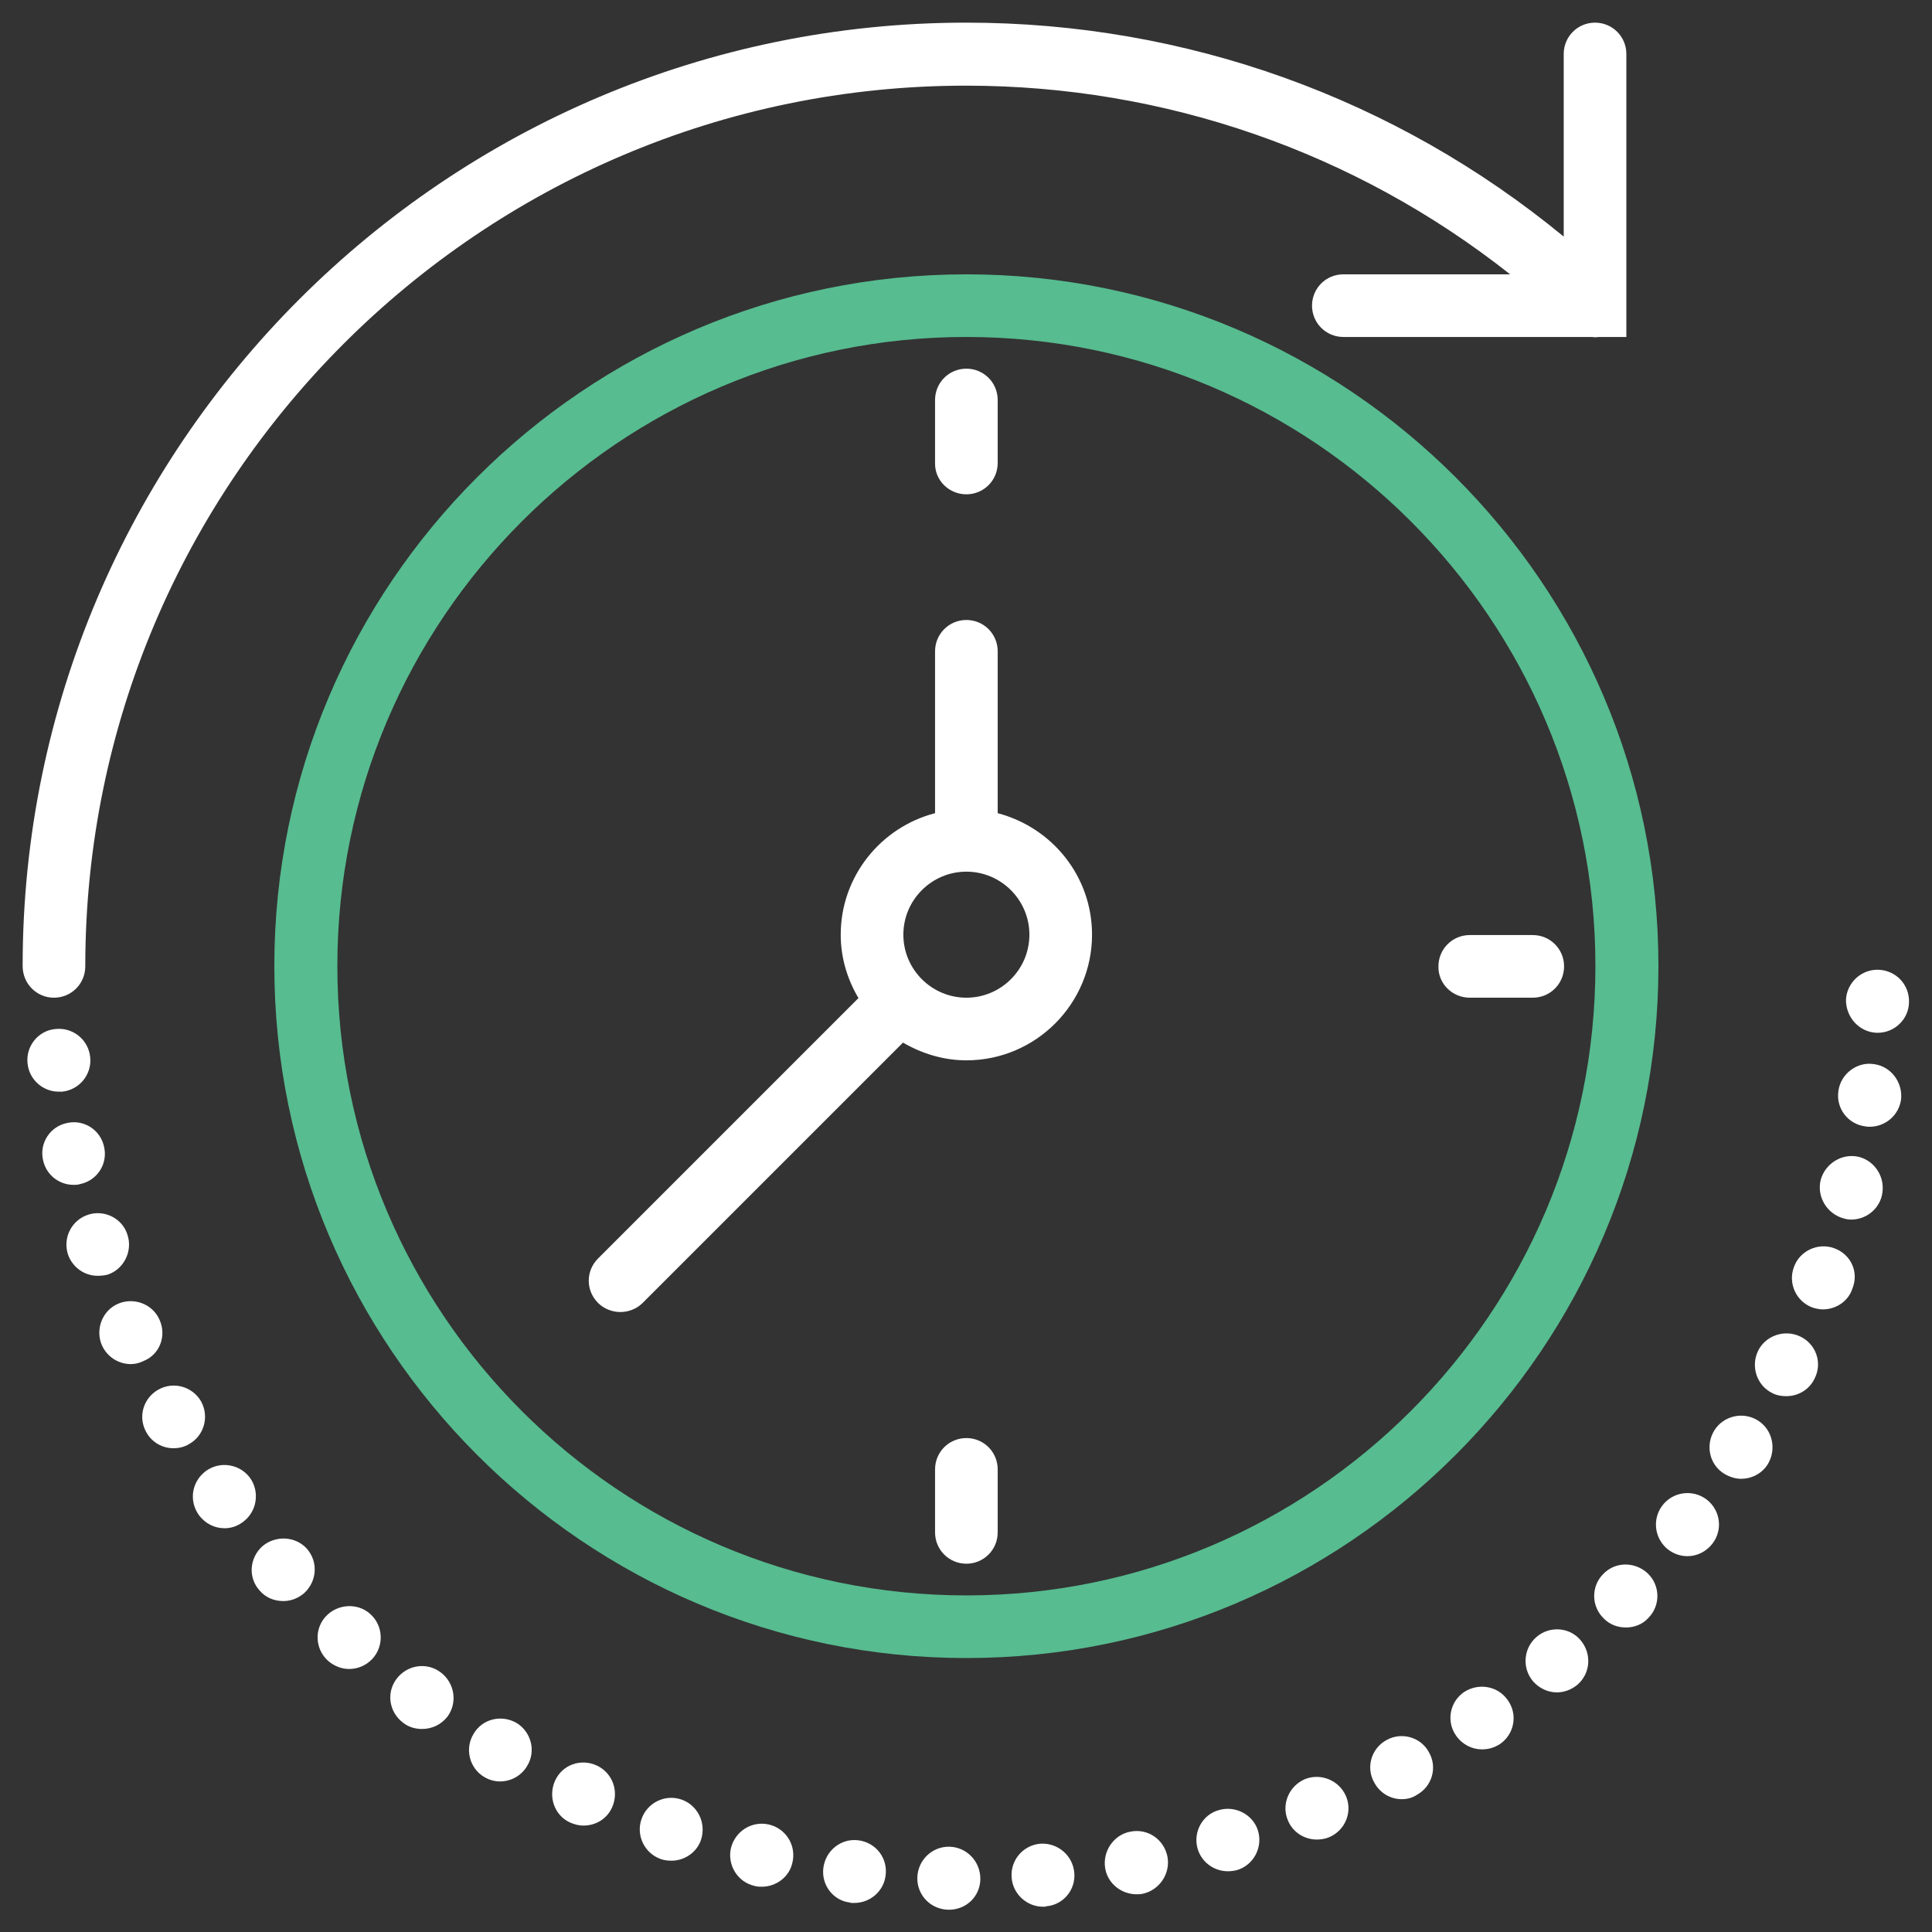 <?xml version="1.0" encoding="utf-8"?>
<!-- Generator: Adobe Illustrator 23.0.1, SVG Export Plug-In . SVG Version: 6.00 Build 0)  -->
<svg version="1.1" id="Layer_1" xmlns="http://www.w3.org/2000/svg" xmlns:xlink="http://www.w3.org/1999/xlink" x="0px" y="0px"
	 viewBox="0 0 512 512" style="enable-background:new 0 0 512 512;" xml:space="preserve">
<rect x="0" y="0" width="512" height="512" fill="#333333" stroke="none"/>
<style type="text/css">
	.st0{fill:#57BC90;}
	.st1{fill:#FFFFFF;}
</style>
<g>
	<path class="st0" d="M256.1,72.7C155,72.7,72.7,154.9,72.7,256S155,439.4,256.1,439.4c101.1,0,183.4-82.3,183.4-183.4
		S357.2,72.7,256.1,72.7z M256.1,422.8C164.1,422.8,89.4,348,89.4,256c0-91.9,74.8-166.7,166.7-166.7c91.9,0,166.7,74.8,166.7,166.7
		C422.8,348,348,422.8,256.1,422.8z"/>
	<path class="st1" d="M256.1,131c4.6,0,8.3-3.7,8.3-8.3V106c0-4.6-3.7-8.3-8.3-8.3c-4.6,0-8.3,3.7-8.3,8.3v16.7
		C247.7,127.3,251.5,131,256.1,131z"/>
	<path class="st1" d="M256.1,381.1c-4.6,0-8.3,3.7-8.3,8.3v16.7c0,4.6,3.7,8.3,8.3,8.3c4.6,0,8.3-3.7,8.3-8.3v-16.7
		C264.4,384.8,260.7,381.1,256.1,381.1z"/>
	<path class="st1" d="M389.5,264.4h16.7c4.6,0,8.3-3.7,8.3-8.3c0-4.6-3.7-8.3-8.3-8.3h-16.7c-4.6,0-8.3,3.7-8.3,8.3
		C381.1,260.7,384.9,264.4,389.5,264.4z"/>
	<path class="st1" d="M264.4,215.5v-42.9c0-4.6-3.7-8.3-8.3-8.3c-4.6,0-8.3,3.7-8.3,8.3v42.9c-14.3,3.7-25,16.7-25,32.2
		c0,6.2,1.8,11.9,4.7,16.8l-69,69c-3.3,3.3-3.3,8.5,0,11.8c1.6,1.6,3.8,2.4,5.9,2.4c2.1,0,4.3-0.8,5.9-2.4l69-69
		c5,2.9,10.7,4.7,16.8,4.7c18.4,0,33.3-15,33.3-33.3C289.4,232.2,278.8,219.3,264.4,215.5z M256.1,264.4c-9.2,0-16.7-7.5-16.7-16.7
		s7.5-16.7,16.7-16.7c9.2,0,16.7,7.5,16.7,16.7S265.3,264.4,256.1,264.4z"/>
	<g>
		<path class="st1" d="M14.3,264.4c4.6,0,8.3-3.7,8.3-8.3c0-128.7,104.7-233.4,233.4-233.4c52.7,0,103.2,17.6,144.2,50h-44.2
			c-4.6,0-8.3,3.7-8.3,8.3c0,4.6,3.7,8.3,8.3,8.3h66c0.5,0.1,1.1,0.1,1.6,0h7.4v-75c0-4.6-3.7-8.3-8.3-8.3c-4.6,0-8.3,3.7-8.3,8.3
			v48.4C369.8,26,314.3,6,256.1,6C118.2,6,6,118.1,6,256C6,260.7,9.7,264.4,14.3,264.4z"/>
		<path class="st1" d="M105.1,444.9c-2.8,3.7-2,8.9,1.8,11.7c1.4,1.1,3.2,1.6,4.9,1.6c2.6,0,5.1-1.1,6.8-3.3
			c2.7-3.7,1.9-8.9-1.8-11.7C113.1,440.4,107.9,441.2,105.1,444.9z"/>
		<path class="st1" d="M66.3,391.7c-2.7-3.7-7.9-4.6-11.7-1.9c-3.8,2.8-4.6,7.9-1.9,11.7c1.7,2.3,4.2,3.5,6.8,3.5
			c1.7,0,3.3-0.5,4.8-1.6C68.1,400.7,68.9,395.4,66.3,391.7z"/>
		<path class="st1" d="M69.5,409.8c-3.4,3.1-3.8,8.3-0.7,11.7c1.6,1.9,3.9,2.8,6.3,2.8c1.9,0,3.9-0.7,5.5-2.1
			c3.4-3.1,3.8-8.3,0.7-11.8C78.3,407.1,73,406.8,69.5,409.8z"/>
		<path class="st1" d="M98.2,427.8c-3.3-3.1-8.7-2.8-11.8,0.5c-3.2,3.4-2.9,8.7,0.5,11.8c1.6,1.4,3.6,2.2,5.6,2.2
			c2.3,0,4.5-0.9,6.2-2.7C101.8,436.2,101.6,430.9,98.2,427.8C98.2,427.8,98.2,427.8,98.2,427.8z"/>
		<path class="st1" d="M53.3,371.4C53.2,371.4,53.2,371.4,53.3,371.4c-2.3-4-7.4-5.4-11.4-3.1c-4,2.3-5.4,7.3-3.1,11.3
			c1.5,2.7,4.3,4.2,7.2,4.2c1.3,0,2.8-0.3,4.1-1.1C54.1,380.5,55.5,375.4,53.3,371.4z"/>
		<path class="st1" d="M497.3,273.7c0.2,0,0.3,0,0.3,0c4.5,0,8.2-3.6,8.3-8c0.2-4.7-3.4-8.5-8-8.7c-4.6-0.2-8.5,3.4-8.7,8
			C489.2,269.6,492.7,273.5,497.3,273.7z"/>
		<path class="st1" d="M16.5,289.3c4.6-0.5,7.9-4.6,7.4-9.2c-0.5-4.6-4.6-7.9-9.2-7.4c-4.6,0.4-7.9,4.6-7.4,9.1
			c0.4,4.3,4.1,7.5,8.2,7.5C15.9,289.3,16.2,289.3,16.5,289.3z"/>
		<path class="st1" d="M21.2,313.8c4.5-0.9,7.4-5.3,6.4-9.8c-0.9-4.5-5.3-7.4-9.8-6.4c-4.5,0.9-7.4,5.3-6.4,9.8
			c0.8,3.9,4.2,6.6,8.1,6.6C20,314,20.6,314,21.2,313.8z"/>
		<path class="st1" d="M42.3,349.8c-1.8-4.2-6.8-6.1-11-4.3c-4.2,1.8-6.1,6.8-4.3,11c1.4,3.1,4.4,5,7.7,5c1.1,0,2.3-0.3,3.3-0.8
			C42.3,359,44.2,354.1,42.3,349.8z"/>
		<path class="st1" d="M33.8,327.3c-1.3-4.4-6.1-6.8-10.4-5.4c-4.4,1.4-6.8,6.1-5.4,10.5c1.2,3.5,4.4,5.7,7.9,5.7
			c0.8,0,1.8-0.1,2.6-0.3C32.8,336.4,35.2,331.6,33.8,327.3z"/>
		<path class="st1" d="M251.6,489.4c-4.6-0.1-8.4,3.6-8.5,8.2c-0.1,4.7,3.6,8.4,8.2,8.5c0.1,0,0.2,0,0.2,0c4.6,0,8.3-3.6,8.3-8.2
			C259.8,493.3,256.2,489.5,251.6,489.4z"/>
		<path class="st1" d="M440.6,398.9c-2.8,3.6-2.2,8.8,1.4,11.7c1.6,1.2,3.3,1.8,5.2,1.8c2.4,0,4.9-1.1,6.6-3.3
			c2.8-3.6,2.2-8.8-1.5-11.7C448.6,394.6,443.4,395.3,440.6,398.9z"/>
		<path class="st1" d="M388,448.4c-3.8,2.6-4.8,7.8-2.1,11.6c1.6,2.3,4.2,3.6,6.8,3.6c1.7,0,3.2-0.4,4.8-1.4
			c3.8-2.6,4.8-7.8,2.1-11.6C397,446.8,391.9,445.9,388,448.4z"/>
		<path class="st1" d="M407.2,433.8c-3.5,3-3.9,8.3-0.9,11.8c1.7,1.9,4,2.9,6.3,2.9c1.9,0,3.8-0.7,5.4-2c3.5-3,3.9-8.2,0.9-11.8
			C416,431.2,410.7,430.8,407.2,433.8z"/>
		<path class="st1" d="M465.8,376.4c-3.9-2.4-9.1-1.2-11.5,2.7c-2.4,3.9-1.3,9.1,2.7,11.5c1.4,0.8,2.9,1.3,4.4,1.3
			c2.7,0,5.5-1.3,7.1-3.9C470.9,384,469.7,378.8,465.8,376.4z"/>
		<path class="st1" d="M424.8,417.2c-3.2,3.3-3.1,8.6,0.3,11.8c1.6,1.6,3.7,2.3,5.8,2.3c2.2,0,4.4-0.8,6-2.6
			c3.2-3.3,3.1-8.6-0.3-11.8C433.2,413.8,428,413.8,424.8,417.2z"/>
		<path class="st1" d="M496.6,282c-4.5-0.7-8.8,2.6-9.4,7.1c-0.7,4.6,2.5,8.8,7.1,9.4c0.4,0.1,0.8,0.1,1.2,0.1c4.1,0,7.7-3,8.3-7.2
			C504.3,286.9,501.2,282.6,496.6,282z"/>
		<path class="st1" d="M492.7,306.6c-4.5-1.1-9,1.7-10.2,6.1c-1.1,4.5,1.7,9,6.1,10.2c0.7,0.2,1.3,0.3,2,0.3c3.8,0,7.2-2.6,8.1-6.3
			C499.8,312.3,497.1,307.8,492.7,306.6z"/>
		<path class="st1" d="M136.9,456.6c-4-2.3-9.1-1.1-11.4,2.9c-2.4,3.9-1.1,9.1,2.8,11.4c1.3,0.8,2.8,1.2,4.2,1.2
			c2.8,0,5.6-1.4,7.2-4.1C142.1,464.1,140.8,459,136.9,456.6z"/>
		<path class="st1" d="M486.1,330.8c-4.3-1.6-9.2,0.7-10.7,5c-1.6,4.3,0.6,9.1,4.9,10.7c0.9,0.3,1.9,0.5,2.8,0.5
			c3.4,0,6.7-2.1,7.8-5.5C492.7,337.1,490.5,332.4,486.1,330.8z"/>
		<path class="st1" d="M477.1,354.2c-4.1-2-9.2-0.3-11.2,3.8c-2,4.2-0.3,9.2,3.8,11.2c1.2,0.6,2.4,0.8,3.7,0.8
			c3.1,0,6.1-1.7,7.5-4.7C483,361.2,481.3,356.2,477.1,354.2z"/>
		<path class="st1" d="M227.5,487.7c-4.6-0.6-8.7,2.7-9.3,7.3c-0.6,4.6,2.7,8.8,7.2,9.2v0.1c0.3,0,0.7,0,1,0c4.2,0,7.8-3.1,8.3-7.3
			C235.3,492.4,232.1,488.3,227.5,487.7z"/>
		<path class="st1" d="M180.6,476.9c-4.3-1.5-9.1,0.8-10.6,5.2c-1.5,4.3,0.8,9.1,5.2,10.6c0.9,0.3,1.8,0.4,2.8,0.4
			c3.4,0,6.7-2.2,7.8-5.6C187.2,483.1,184.9,478.4,180.6,476.9z"/>
		<path class="st1" d="M203.7,483.5c-4.5-1-8.9,1.8-10,6.3c-1,4.5,1.8,9,6.3,10c0.7,0.2,1.2,0.2,1.9,0.2c3.8,0,7.3-2.6,8.1-6.4
			C211.1,489,208.2,484.5,203.7,483.5z"/>
		<path class="st1" d="M158.2,467.9c-4.3-2-9.2-0.2-11.1,4c-1.9,4.2-0.2,9.2,4,11.1c1.2,0.5,2.3,0.8,3.5,0.8c3.2,0,6.2-1.7,7.6-4.8
			C164.1,474.8,162.4,469.9,158.2,467.9z"/>
		<path class="st1" d="M299.6,485.4c-4.5,0.8-7.5,5.3-6.7,9.8c0.7,4,4.3,6.8,8.3,6.8c0.5,0,1,0,1.5-0.1c4.5-0.9,7.5-5.3,6.7-9.8
			C308.5,487.4,304.1,484.5,299.6,485.4z"/>
		<path class="st1" d="M323,479.7c-4.4,1.2-6.9,5.9-5.6,10.3c1.1,3.6,4.4,5.9,8,5.9c0.8,0,1.6-0.1,2.4-0.3c4.4-1.3,6.9-6,5.6-10.4
			C332.1,480.9,327.4,478.4,323,479.7z"/>
		<path class="st1" d="M345.8,471.5c-4.2,1.8-6.3,6.7-4.5,10.9c1.3,3.2,4.4,5.1,7.7,5.1c1.1,0,2.2-0.2,3.2-0.6
			c4.3-1.8,6.3-6.7,4.5-10.9C354.9,471.8,350,469.8,345.8,471.5z"/>
		<path class="st1" d="M275.7,488.6c-4.6,0.4-8,4.4-7.6,9c0.3,4.3,4,7.7,8.3,7.7c0.2,0,0.4,0,0.7,0v-0.1c4.6-0.3,8-4.3,7.6-8.9
			C284.3,491.7,280.3,488.3,275.7,488.6z"/>
		<path class="st1" d="M367.5,461.1c-4.1,2.2-5.6,7.3-3.3,11.3c1.5,2.8,4.3,4.4,7.3,4.4c1.3,0,2.7-0.3,3.9-1.1
			c4.1-2.2,5.6-7.3,3.3-11.3C376.6,460.4,371.5,458.9,367.5,461.1z"/>
	</g>
</g>
</svg>
